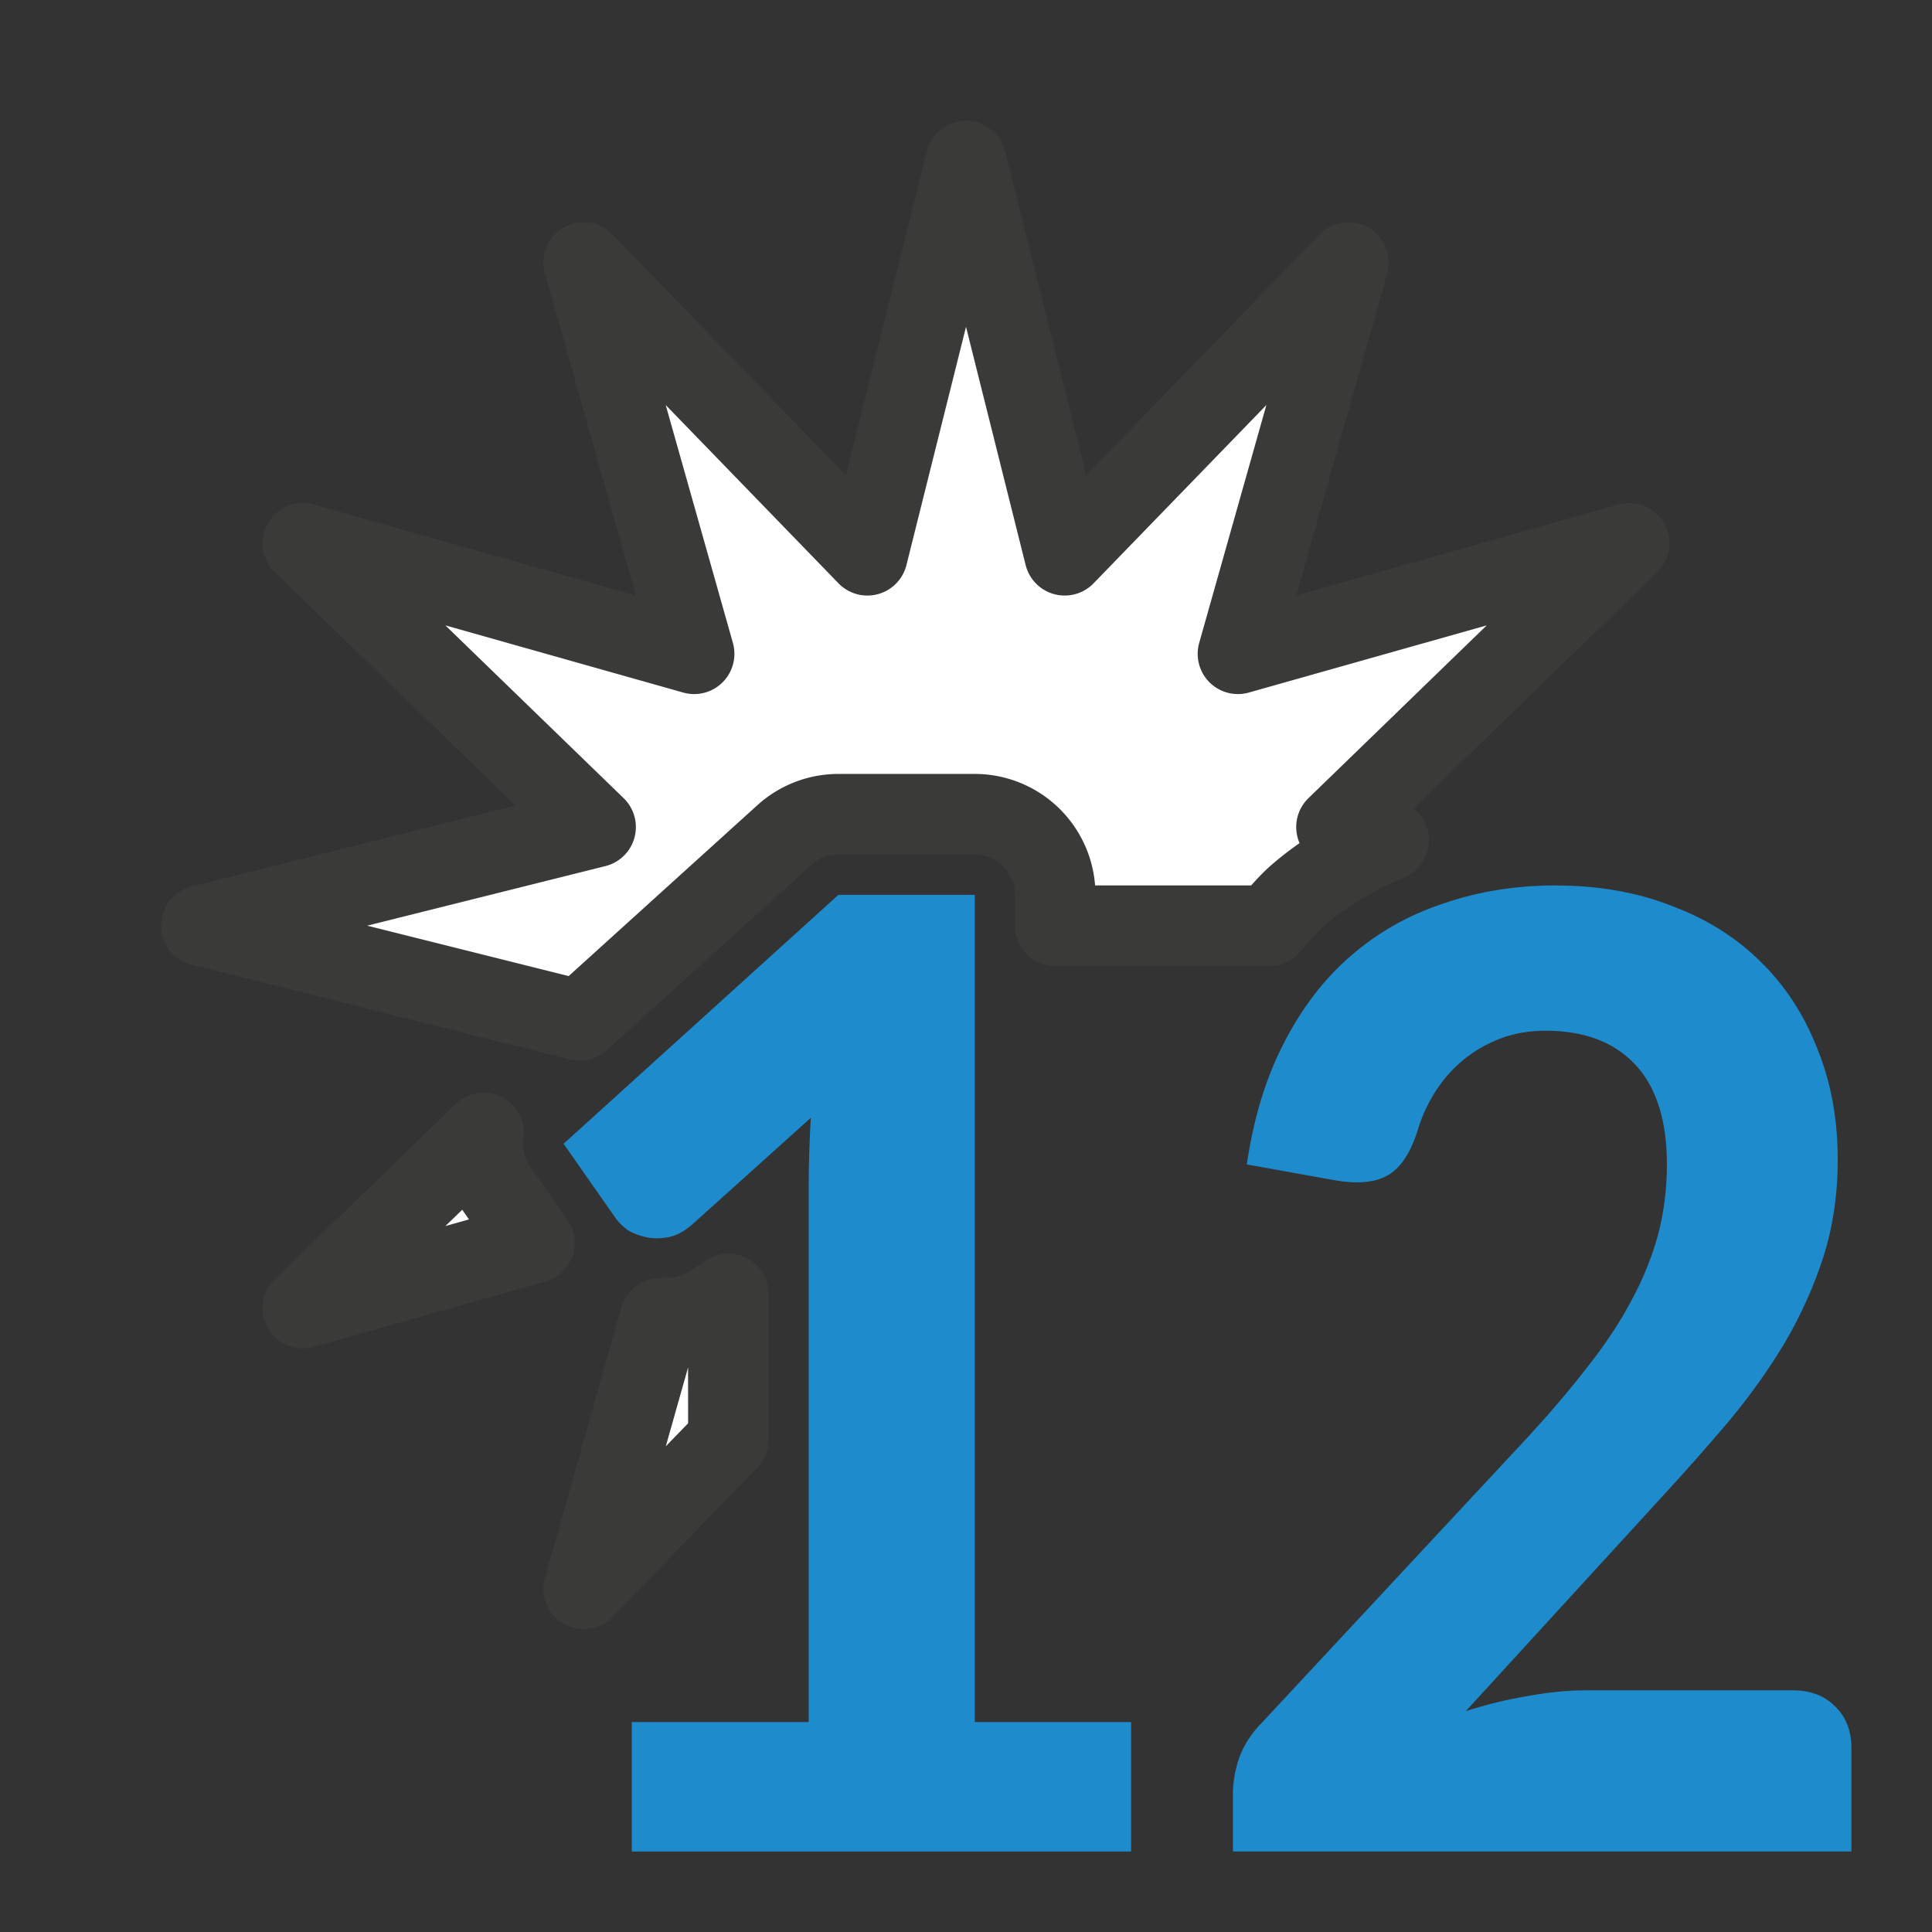 <svg viewBox="0 0 24 24" xmlns="http://www.w3.org/2000/svg"><rect x="0" y="0" width="24" height="24" fill="#333333" stroke="none"/><path d="m12 2-1.225 4.898-3.525-3.637 1.373 4.861-4.861-1.373 3.637 3.525-4.898 1.225 4.701 1.176 2.541-2.301a1 1 0 0 1 .672-.26h1.693a1 1 0 0 1 1 1v.385h1.223.752.48.205c.117-.129.226-.266.357-.379.334-.29.719-.507 1.125-.684l-.648-.162 3.637-3.525-4.861 1.373 1.373-4.861-3.525 3.637zm-1.201 10.115-.861.781a1 1 0 0 1 .875.322v-.531l.295-.295v-.277zm-4.791 1.959-2.246 2.176 2.877-.812-.459-.656a1 1 0 0 1 -.172-.707zm2.445.469.016.021-.006-.012c-.006-.009-.004-.003-.01-.01zm.594 1.531c-.168.114-.334.237-.564.279-.09.017-.187.023-.283.025l-.949 3.359 1.797-1.854z" fill="#fff" stroke="#3a3a38" stroke-linecap="round" stroke-linejoin="round"/><g fill="#1e8bcd"><path d="m7.847 21.392h2.199v-6.648q0-.411.026-.858l-1.48 1.331q-.145.125-.291.152-.145.027-.274 0-.128-.027-.231-.089-.094-.071-.145-.143l-.65-.929 3.414-3.092h1.694v10.276h1.942v1.608h-6.203v-1.608z"/><path d="m19.329 11q.787 0 1.429.25.65.241 1.104.688.462.447.71 1.081.257.625.257 1.385 0 .652-.18 1.215-.18.554-.479 1.063-.299.5-.702.983-.402.474-.847.956l-2.413 2.636q.385-.125.77-.188.385-.071.719-.071h2.575q.325 0 .522.197.205.197.205.518v1.287h-7.683v-.724q0-.206.077-.438.086-.241.291-.447l3.303-3.547q.419-.456.736-.867.325-.411.539-.813.222-.411.334-.822.111-.42.111-.876 0-.822-.394-1.242-.394-.42-1.112-.42-.308 0-.565.098-.257.098-.462.268-.205.17-.351.402-.145.232-.222.5-.137.411-.376.536-.231.125-.642.054l-1.095-.197q.128-.867.462-1.51.334-.652.83-1.081.505-.438 1.155-.652.65-.223 1.395-.223z"/></g></svg>